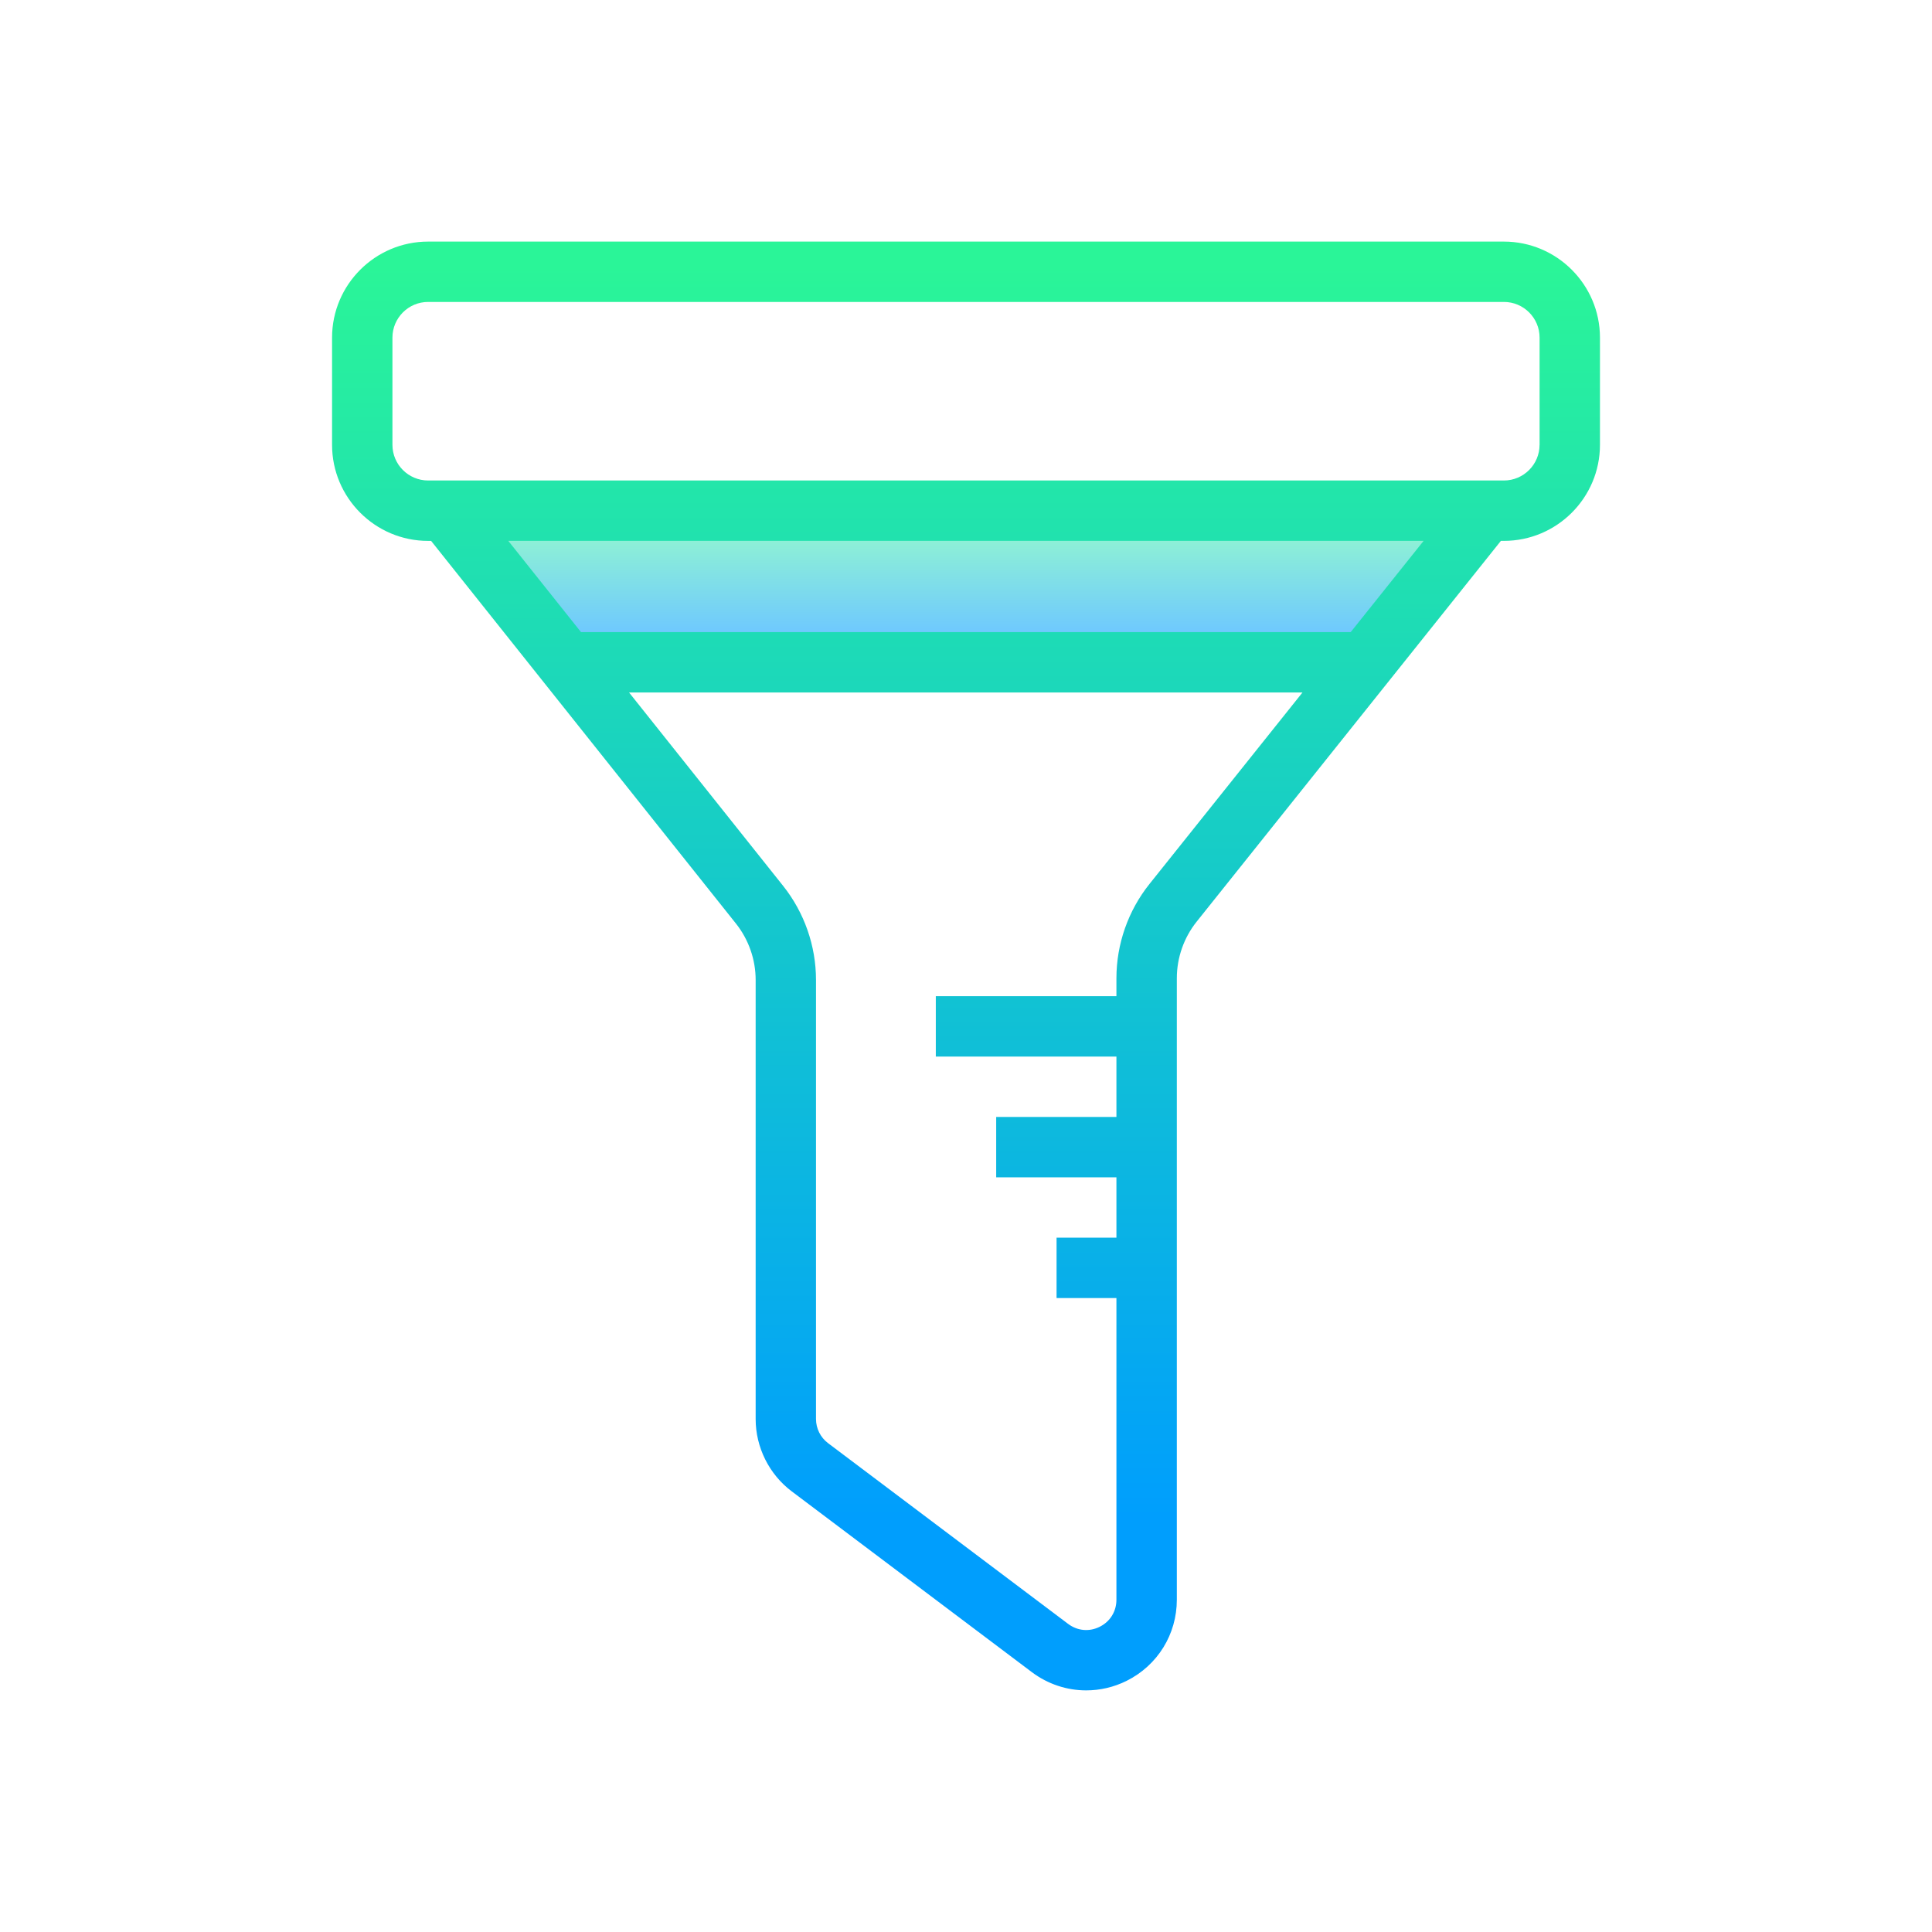 <svg xmlns="http://www.w3.org/2000/svg" xmlns:xlink="http://www.w3.org/1999/xlink" viewBox="0,0,256,256" width="64px" height="64px" fill-rule="nonzero"><defs><linearGradient x1="32.416" y1="17.117" x2="32.416" y2="21.019" gradientUnits="userSpaceOnUse" id="color-1"><stop offset="0" stop-color="#95facc"></stop><stop offset="1" stop-color="#6ec8ff"></stop></linearGradient><linearGradient x1="32" y1="8.787" x2="32" y2="50.319" gradientUnits="userSpaceOnUse" id="color-2"><stop offset="0" stop-color="#2af598"></stop><stop offset="1" stop-color="#009efd"></stop></linearGradient></defs><g fill="none" fill-rule="nonzero" stroke="none" stroke-width="1" stroke-linecap="butt" stroke-linejoin="miter" stroke-miterlimit="10" stroke-dasharray="" stroke-dashoffset="0" font-family="none" font-weight="none" font-size="none" text-anchor="none" style="mix-blend-mode: normal"><g transform="scale(4,4)"><path d="M45.394,21.289h-26.957l-3,-3.787h33.957z" fill="url(#color-1)"></path><path d="M49.818,8.003h-35.636c-1.755,0 -3.182,1.428 -3.182,3.182v3.551c0,1.754 1.427,3.182 3.182,3.182h0.099l10.098,12.676c0.421,0.529 0.653,1.192 0.653,1.868v14.545c0,0.938 0.447,1.833 1.195,2.396l7.952,5.987c0.533,0.401 1.165,0.606 1.802,0.606c0.456,0 0.915,-0.104 1.342,-0.317c1.024,-0.512 1.661,-1.54 1.661,-2.686v-20.589c0,-0.678 0.233,-1.342 0.656,-1.872l10.079,-12.615h0.1c1.754,0 3.182,-1.428 3.182,-3.182v-3.551c-0.001,-1.753 -1.428,-3.181 -3.183,-3.181zM38.077,29.284c-0.706,0.883 -1.094,1.991 -1.094,3.12v0.596h-5.983v2h5.983v2h-3.983v2h3.983v2h-1.983v2h1.983v9.993c0,0.388 -0.207,0.723 -0.554,0.896c-0.346,0.173 -0.737,0.137 -1.048,-0.097l-7.952,-5.987c-0.25,-0.188 -0.398,-0.486 -0.398,-0.799v-14.545c0,-1.126 -0.386,-2.232 -1.088,-3.114l-5.104,-6.407h22.307zM44.744,20.939h-25.498l-2.408,-3.022h30.321zM51,14.735c0,0.651 -0.53,1.182 -1.182,1.182h-35.636c-0.651,0 -1.182,-0.53 -1.182,-1.182v-3.551c0,-0.651 0.53,-1.182 1.182,-1.182h35.637c0.651,0 1.182,0.53 1.182,1.182v3.551z" fill="url(#color-2)"></path></g></g></svg>